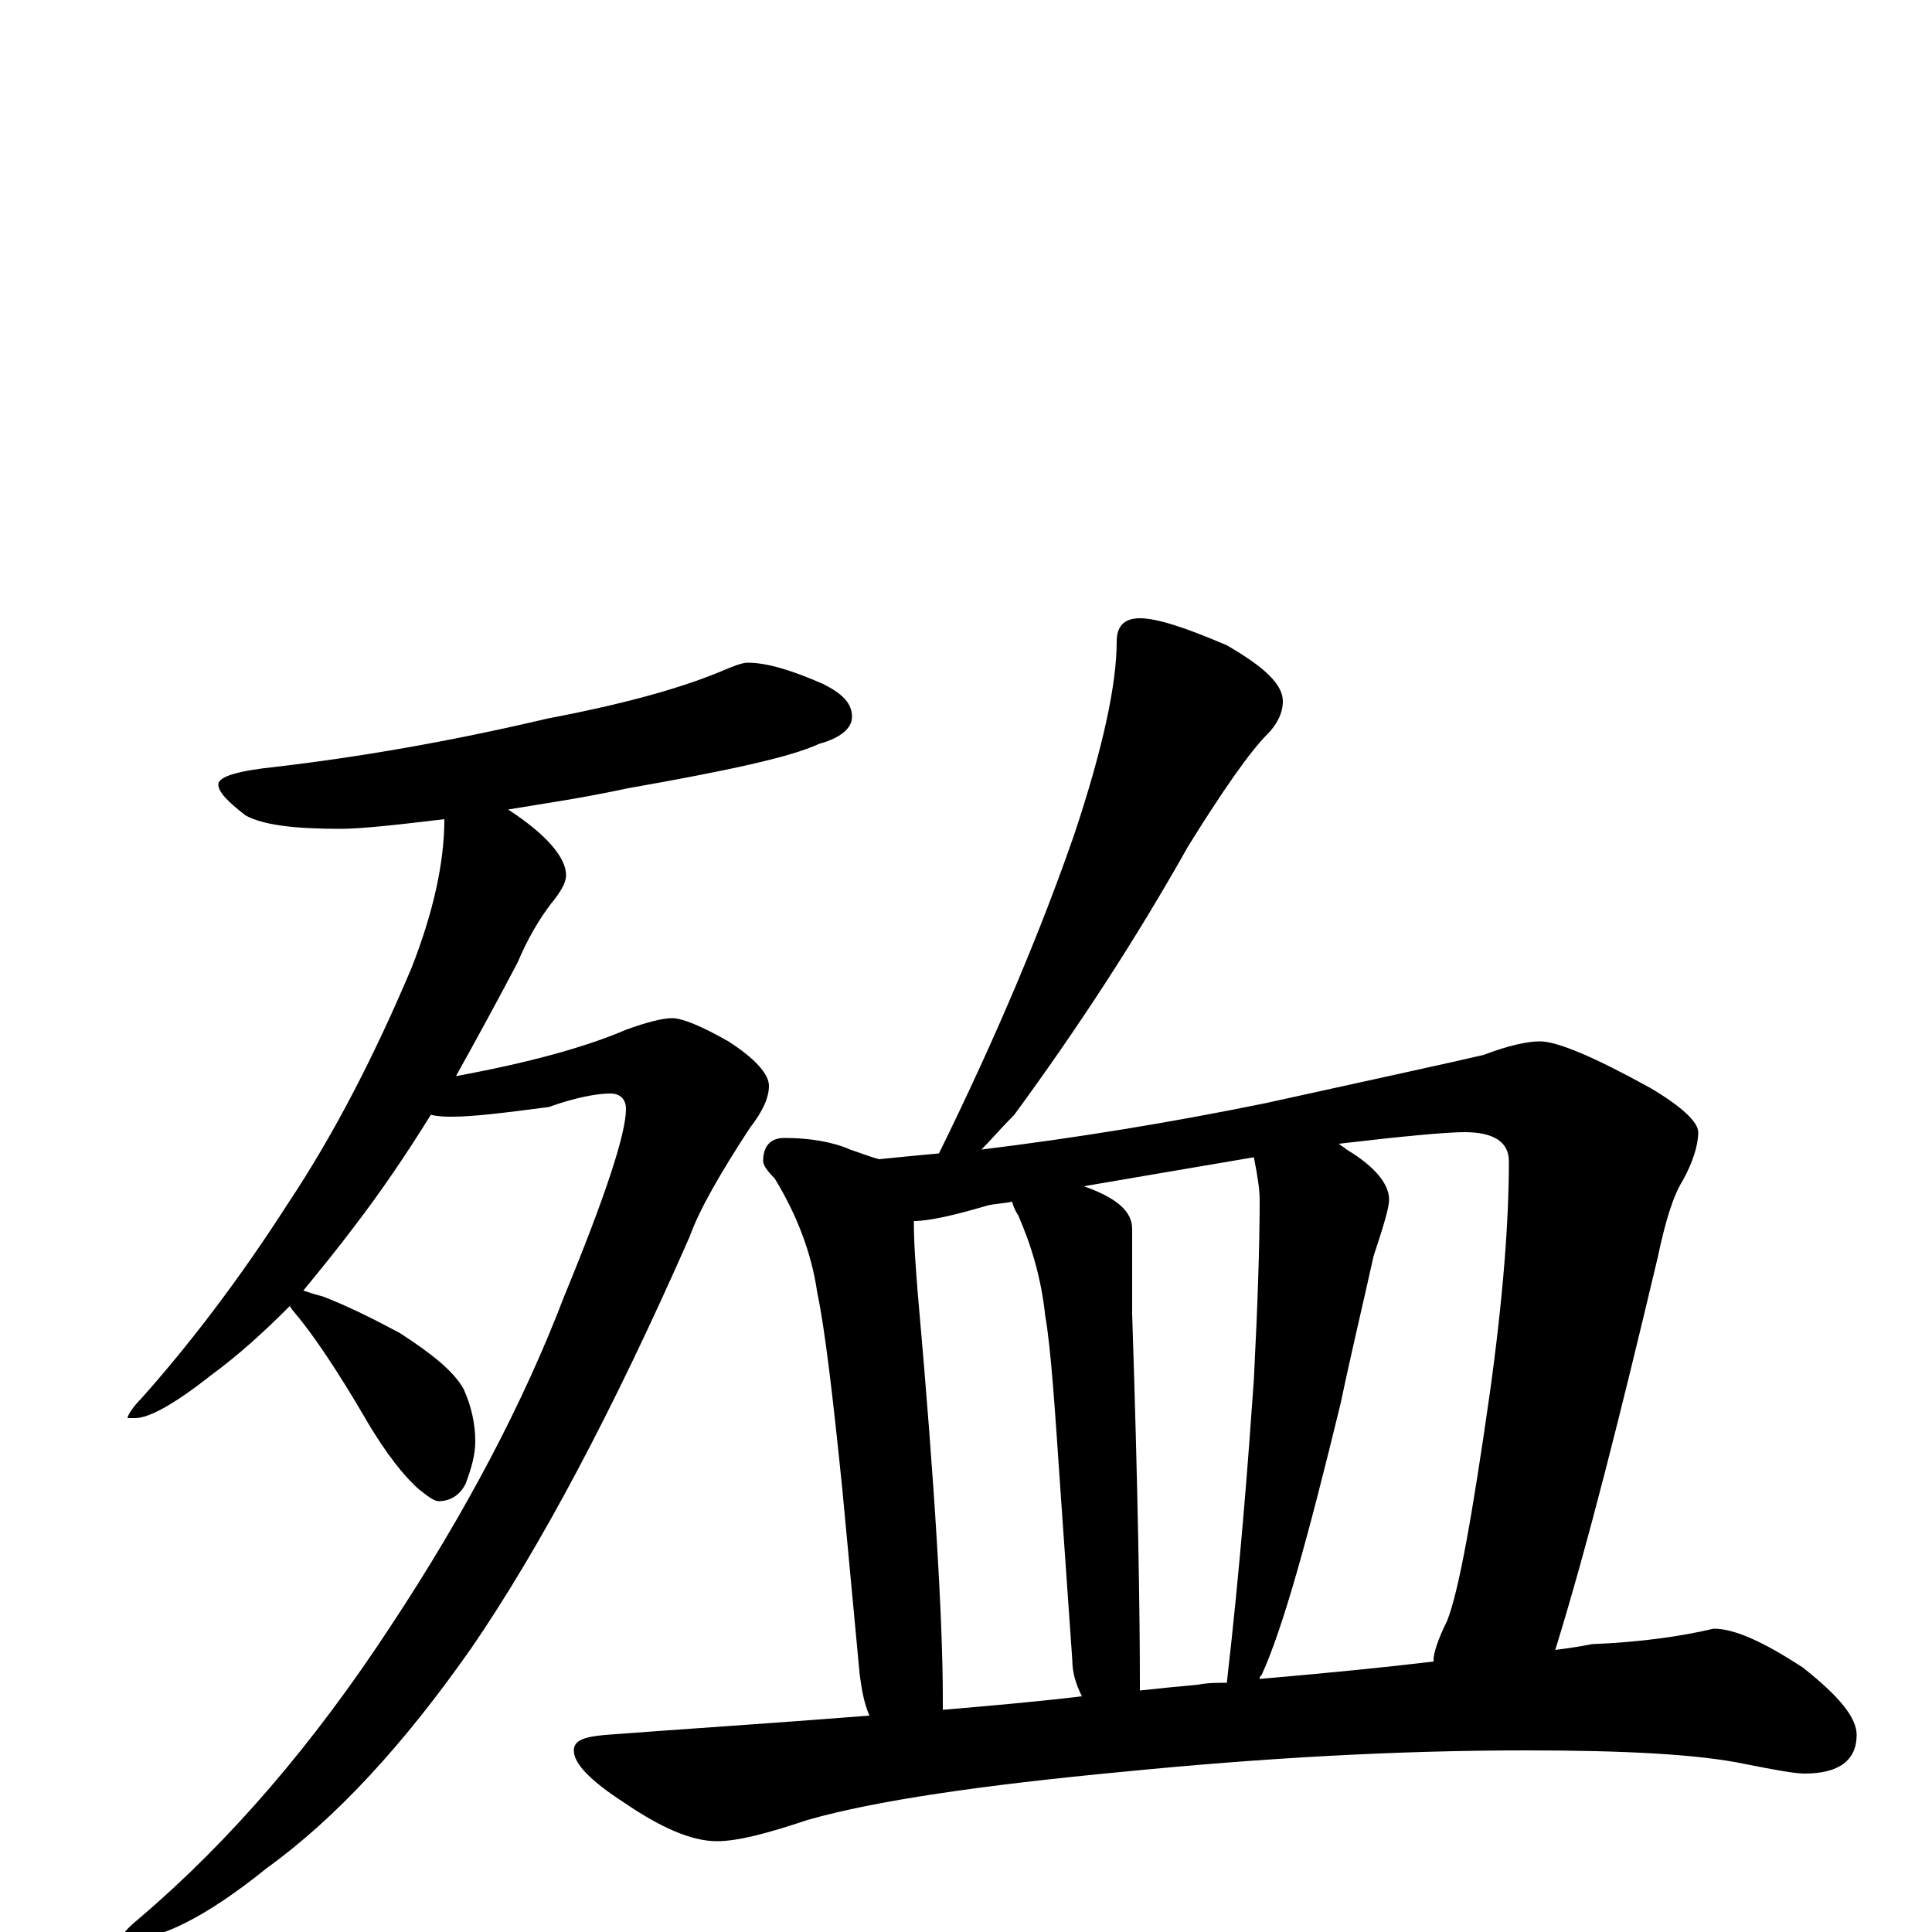 <?xml version="1.0" encoding="utf-8" ?>
<!DOCTYPE svg PUBLIC "-//W3C//DTD SVG 1.1//EN" "http://www.w3.org/Graphics/SVG/1.1/DTD/svg11.dtd">
<svg version="1.1" id="Layer_1" xmlns="http://www.w3.org/2000/svg" xmlns:xlink="http://www.w3.org/1999/xlink" x="0px" y="145px" width="1000px" height="1000px" viewBox="0 0 1000 1000" enable-background="new 0 0 1000 1000" xml:space="preserve">
<g id="Layer_1">
<path id="glyph" transform="matrix(1 0 0 -1 0 1000)" d="M387,657C397,657 410,653 426,646C436,641 441,636 441,629C441,623 435,618 424,615C409,608 376,601 325,592C302,587 281,584 263,581C283,568 293,556 293,547C293,543 290,538 285,532C279,524 273,514 268,502C257,481 246,461 236,443C274,450 303,458 324,467C335,471 343,473 348,473C353,473 363,469 377,461C391,452 398,444 398,438C398,432 395,425 388,416C373,393 362,374 357,360C317,269 279,198 244,147C209,97 174,59 138,33C107,8 83,-4 66,-4l-3,0C63,-1 66,2 72,7C119,47 162,97 202,158C241,217 271,274 292,329C313,380 324,413 324,426C324,431 321,434 316,434C309,434 298,432 284,427C261,424 245,422 234,422C231,422 227,422 223,423C210,402 197,383 184,366C175,354 166,343 157,332C160,331 163,330 167,329C180,324 194,317 207,310C224,299 235,290 240,281C244,272 246,263 246,254C246,247 244,240 241,232C238,226 233,223 227,223C225,223 222,225 217,229C210,235 200,247 189,266C175,290 164,306 157,315C154,319 151,322 150,324C137,311 124,299 109,288C90,273 77,266 70,266l-4,0C66,267 68,271 73,276C98,304 124,338 149,377C173,413 194,454 213,499C224,527 230,553 230,576C205,573 187,571 176,571C152,571 136,573 127,578C118,585 113,590 113,594C113,598 123,601 142,603C185,608 232,616 283,628C320,635 350,643 372,652C379,655 384,657 387,657M590,680C599,680 614,675 635,666C654,655 664,646 664,637C664,631 661,625 656,620C647,611 633,591 615,562C588,514 558,468 525,423C518,416 513,410 508,405C557,411 606,419 655,429C714,442 751,450 768,454C781,459 791,461 797,461C806,461 825,453 854,437C871,427 879,419 879,414C879,407 876,398 871,389C866,381 862,368 858,349C839,269 822,201 805,146C813,147 819,148 824,149C849,150 870,153 887,157C898,157 913,150 933,137C952,122 961,111 961,102C961,89 952,82 934,82C929,82 918,84 903,87C879,92 841,94 790,94C722,94 653,90 582,83C508,76 453,68 418,58C397,51 382,47 371,47C358,47 342,54 323,67C306,78 297,87 297,94C297,99 302,101 313,102C353,105 399,108 450,112C447,119 446,126 445,133l-9,96C431,278 427,312 423,331C420,352 412,372 401,390C397,394 395,397 395,399C395,407 399,411 406,411C419,411 431,409 440,405C446,403 451,401 455,400C465,401 475,402 486,403C516,464 539,519 556,568C571,613 578,646 578,668C578,676 582,680 590,680M488,115C511,117 535,119 560,122C557,128 555,134 555,141l-6,86C546,271 544,302 541,319C539,338 534,355 527,371C525,374 524,377 524,378C519,377 515,377 511,376C494,371 481,368 473,368C473,356 474,344 475,331C484,230 488,160 488,121C488,119 488,117 488,115M590,125C599,126 609,127 620,128C625,129 630,129 635,129C642,190 646,243 649,286C651,325 652,356 652,379C652,384 651,391 649,401C614,395 584,390 561,386C578,380 586,373 586,364C586,350 586,335 586,320C589,229 590,165 590,129C590,128 590,126 590,125M652,131C687,134 717,137 742,140l0,1C742,144 744,151 749,161C755,176 762,215 771,278C778,328 781,368 781,399C781,409 773,414 758,414C749,414 727,412 693,408C694,407 696,406 697,405C712,396 719,387 719,379C719,375 716,365 711,350C705,323 699,298 694,274C677,204 664,157 653,133C652,132 652,132 652,131z"/>
</g>
</svg>
